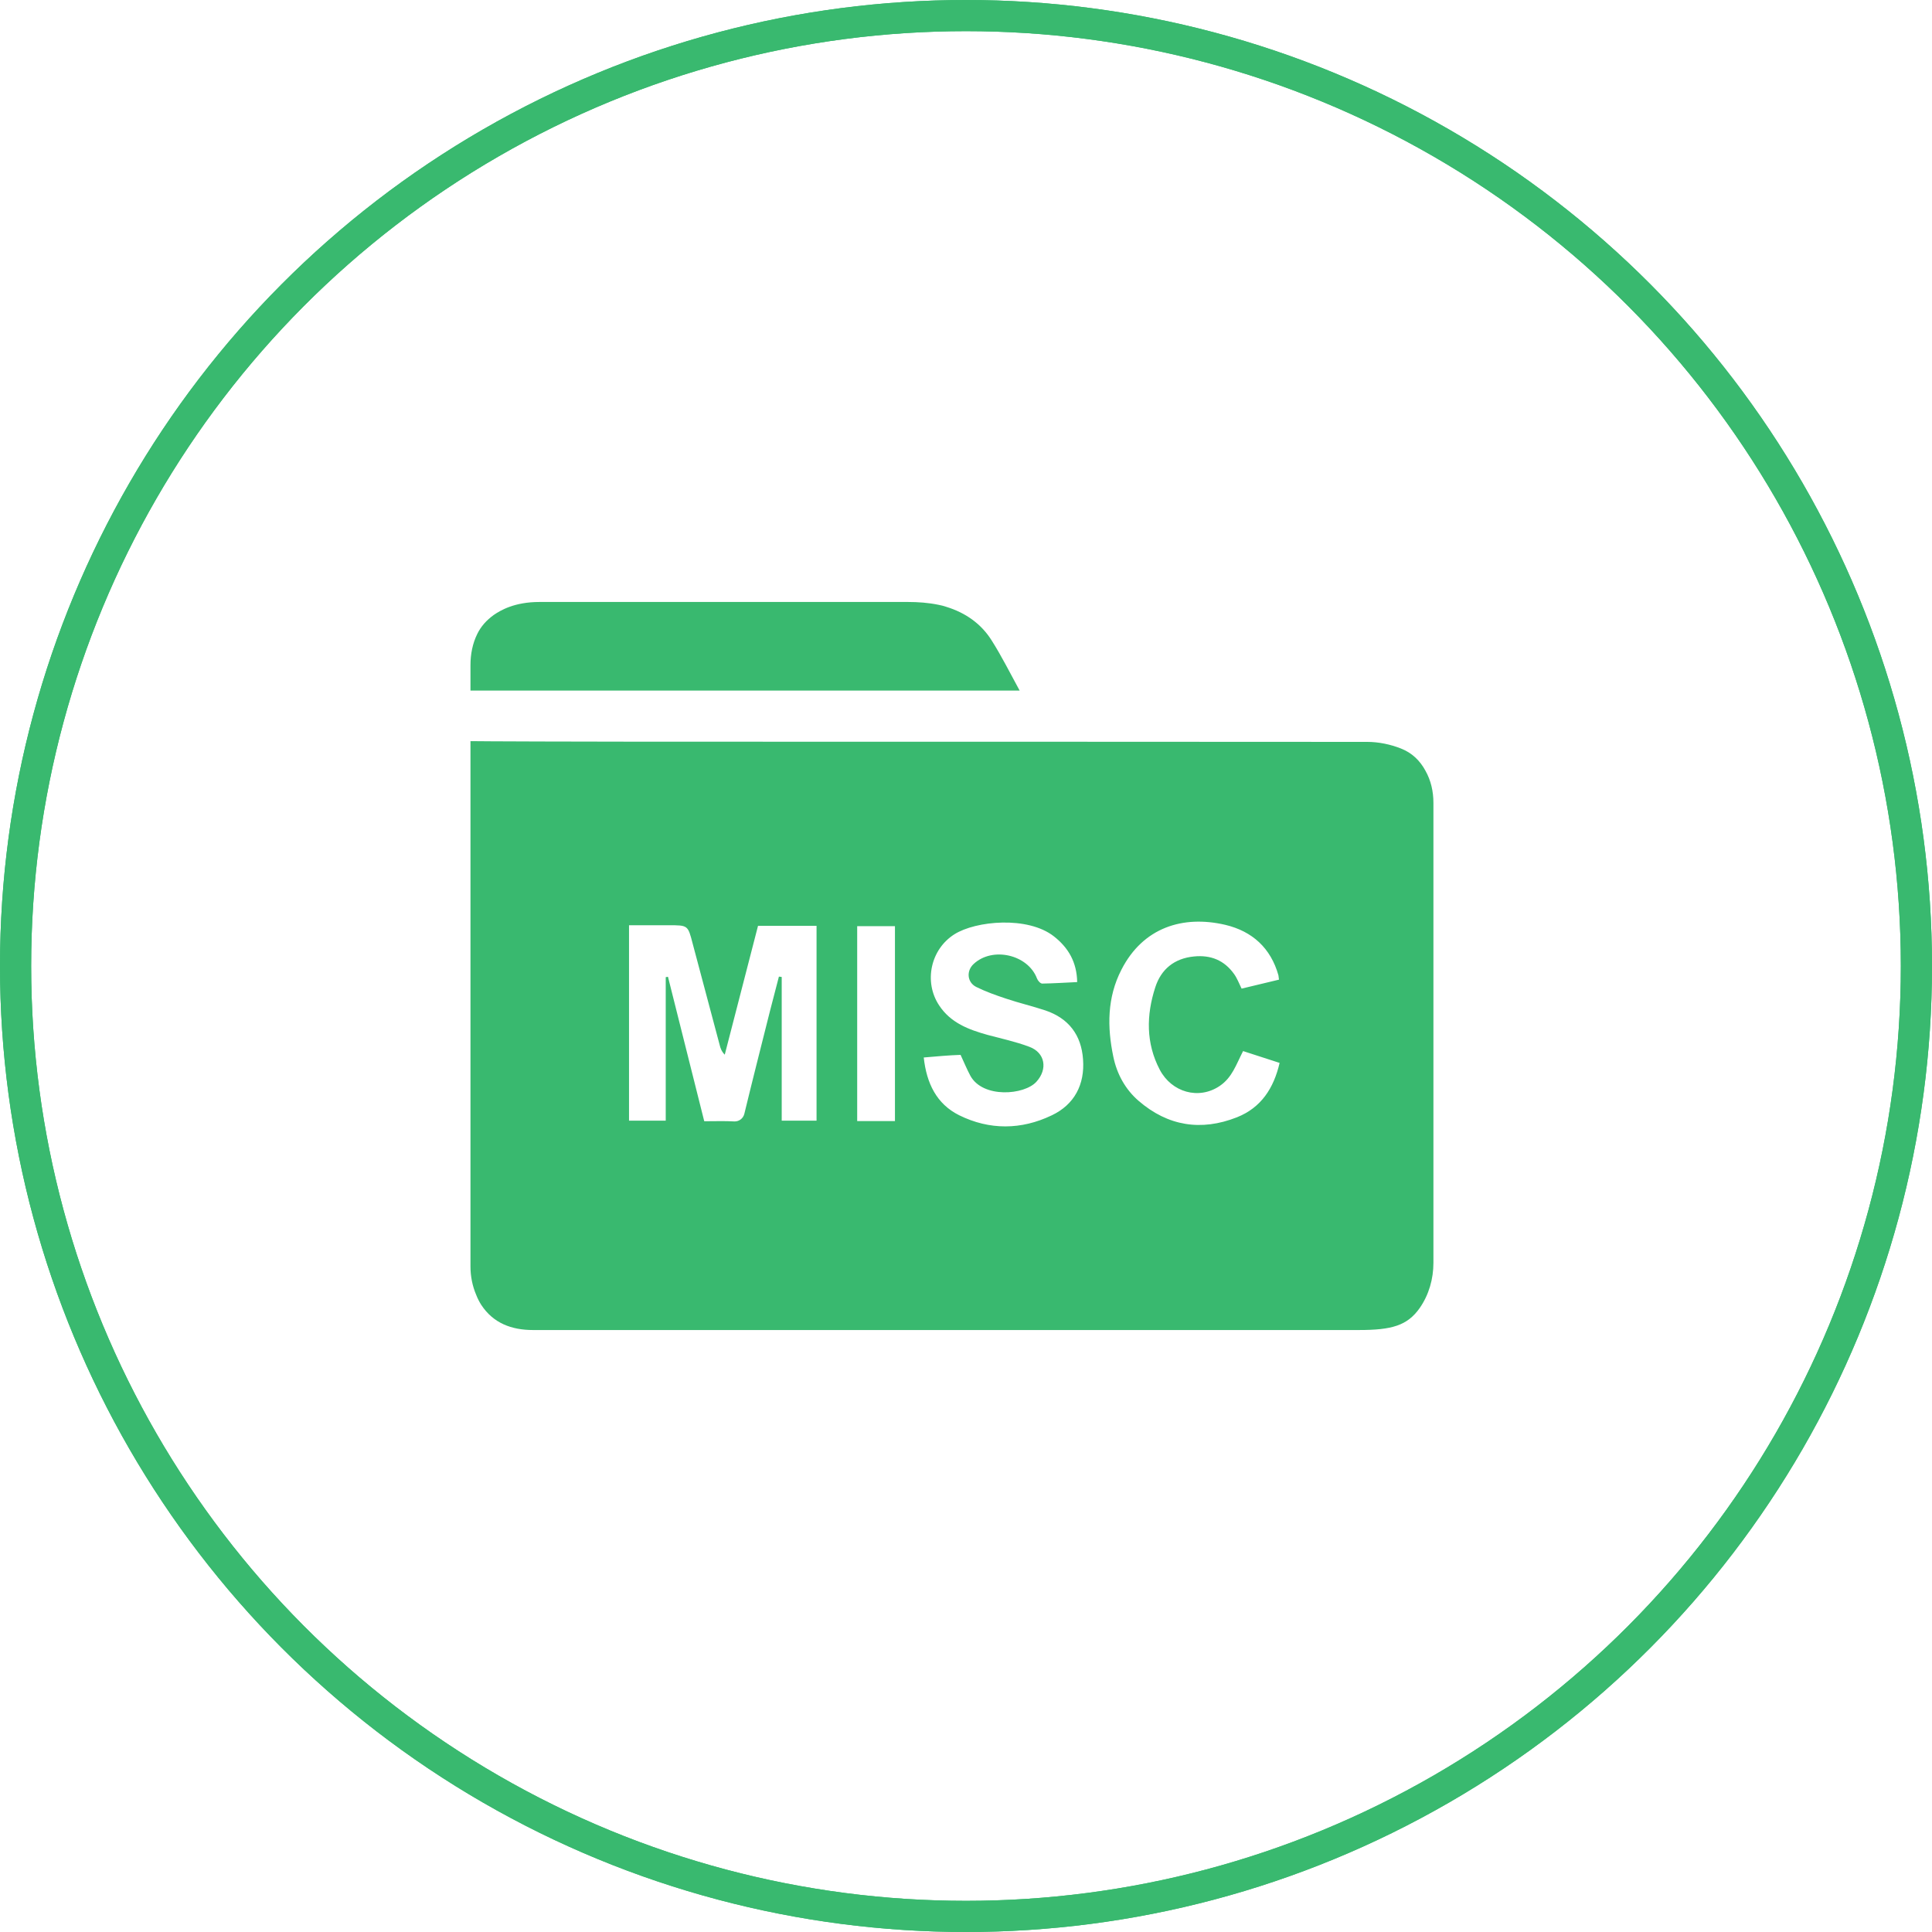 <svg width="31" height="31" viewBox="0 0 31 31" fill="none" xmlns="http://www.w3.org/2000/svg">
<circle cx="15.5" cy="15.5" r="15.25" stroke="#39B96F" stroke-width="0.5"/>
<circle cx="15.5" cy="15.5" r="15.25" stroke="#39B96F" stroke-width="0.5"/>
<path d="M23 12.882V20.263C23 20.52 22.928 20.776 22.78 20.988C22.581 21.271 22.33 21.341 21.805 21.341C18.467 21.341 15.13 21.341 11.792 21.341C10.712 21.341 9.631 21.341 8.551 21.341C8.21 21.341 7.914 21.232 7.721 20.936C7.691 20.888 7.664 20.837 7.643 20.782C7.579 20.634 7.549 20.477 7.549 20.321C7.549 17.511 7.549 14.702 7.549 11.892C7.604 11.895 9.484 11.901 10.368 11.901C14.224 11.901 18.081 11.901 21.938 11.904C22.119 11.904 22.309 11.943 22.478 12.01C22.662 12.082 22.786 12.209 22.87 12.363C22.961 12.523 23 12.701 23 12.882ZM10.682 17.985V15.679C10.703 15.676 10.697 15.676 10.718 15.673C10.911 16.443 11.104 17.215 11.3 17.991C11.472 17.991 11.629 17.985 11.783 17.994C11.858 17.997 11.925 17.946 11.943 17.873C12.076 17.324 12.215 16.778 12.353 16.229C12.402 16.041 12.45 15.854 12.498 15.67C12.525 15.673 12.516 15.673 12.543 15.676V17.982H13.102V14.855H12.163C11.985 15.547 11.807 16.235 11.629 16.923C11.578 16.871 11.56 16.82 11.548 16.769C11.403 16.226 11.258 15.682 11.113 15.136C11.038 14.846 11.038 14.846 10.733 14.846C10.519 14.846 10.304 14.846 10.093 14.846V17.982H10.682V17.985ZM14.822 16.968C14.867 17.381 15.027 17.713 15.389 17.894C15.878 18.136 16.388 18.13 16.874 17.897C17.239 17.725 17.408 17.402 17.378 16.998C17.351 16.609 17.149 16.34 16.774 16.213C16.566 16.144 16.349 16.093 16.141 16.023C15.978 15.969 15.818 15.912 15.664 15.836C15.516 15.761 15.504 15.577 15.622 15.468C15.926 15.184 16.494 15.317 16.639 15.7C16.651 15.734 16.693 15.782 16.723 15.782C16.907 15.779 17.091 15.767 17.284 15.758C17.278 15.441 17.146 15.209 16.91 15.024C16.491 14.696 15.658 14.774 15.314 14.991C14.931 15.233 14.819 15.755 15.069 16.132C15.254 16.413 15.543 16.521 15.848 16.606C16.071 16.666 16.298 16.714 16.515 16.796C16.771 16.89 16.814 17.155 16.63 17.357C16.436 17.572 15.77 17.626 15.57 17.261C15.513 17.155 15.468 17.043 15.413 16.926C15.226 16.932 15.033 16.95 14.822 16.968ZM19.946 16.865C19.831 17.089 19.771 17.288 19.572 17.424C19.234 17.653 18.799 17.526 18.609 17.164C18.386 16.739 18.392 16.289 18.537 15.842C18.63 15.553 18.841 15.378 19.158 15.347C19.427 15.32 19.644 15.408 19.801 15.628C19.849 15.694 19.88 15.776 19.922 15.863C20.121 15.815 20.32 15.767 20.522 15.719C20.519 15.688 20.516 15.667 20.513 15.649C20.39 15.212 20.094 14.943 19.662 14.84C18.983 14.681 18.341 14.88 17.994 15.559C17.764 16.005 17.764 16.479 17.864 16.956C17.921 17.233 18.057 17.481 18.271 17.665C18.739 18.069 19.273 18.154 19.846 17.928C20.236 17.774 20.438 17.46 20.532 17.055C20.323 16.986 20.133 16.926 19.946 16.865ZM14.36 17.988V14.861H13.754V17.988H14.36Z" fill="#39B96F"/>
<path d="M14.568 9.659C14.731 9.659 14.897 9.671 15.057 9.704C15.103 9.713 15.145 9.723 15.187 9.738C15.489 9.831 15.742 10.006 15.911 10.275C16.068 10.522 16.201 10.788 16.361 11.081H7.549V10.673C7.549 10.498 7.582 10.326 7.658 10.172C7.718 10.049 7.806 9.952 7.923 9.867C8.029 9.795 8.252 9.659 8.657 9.659C10.627 9.659 12.598 9.659 14.568 9.659Z" fill="#39B96F"/>
</svg>
